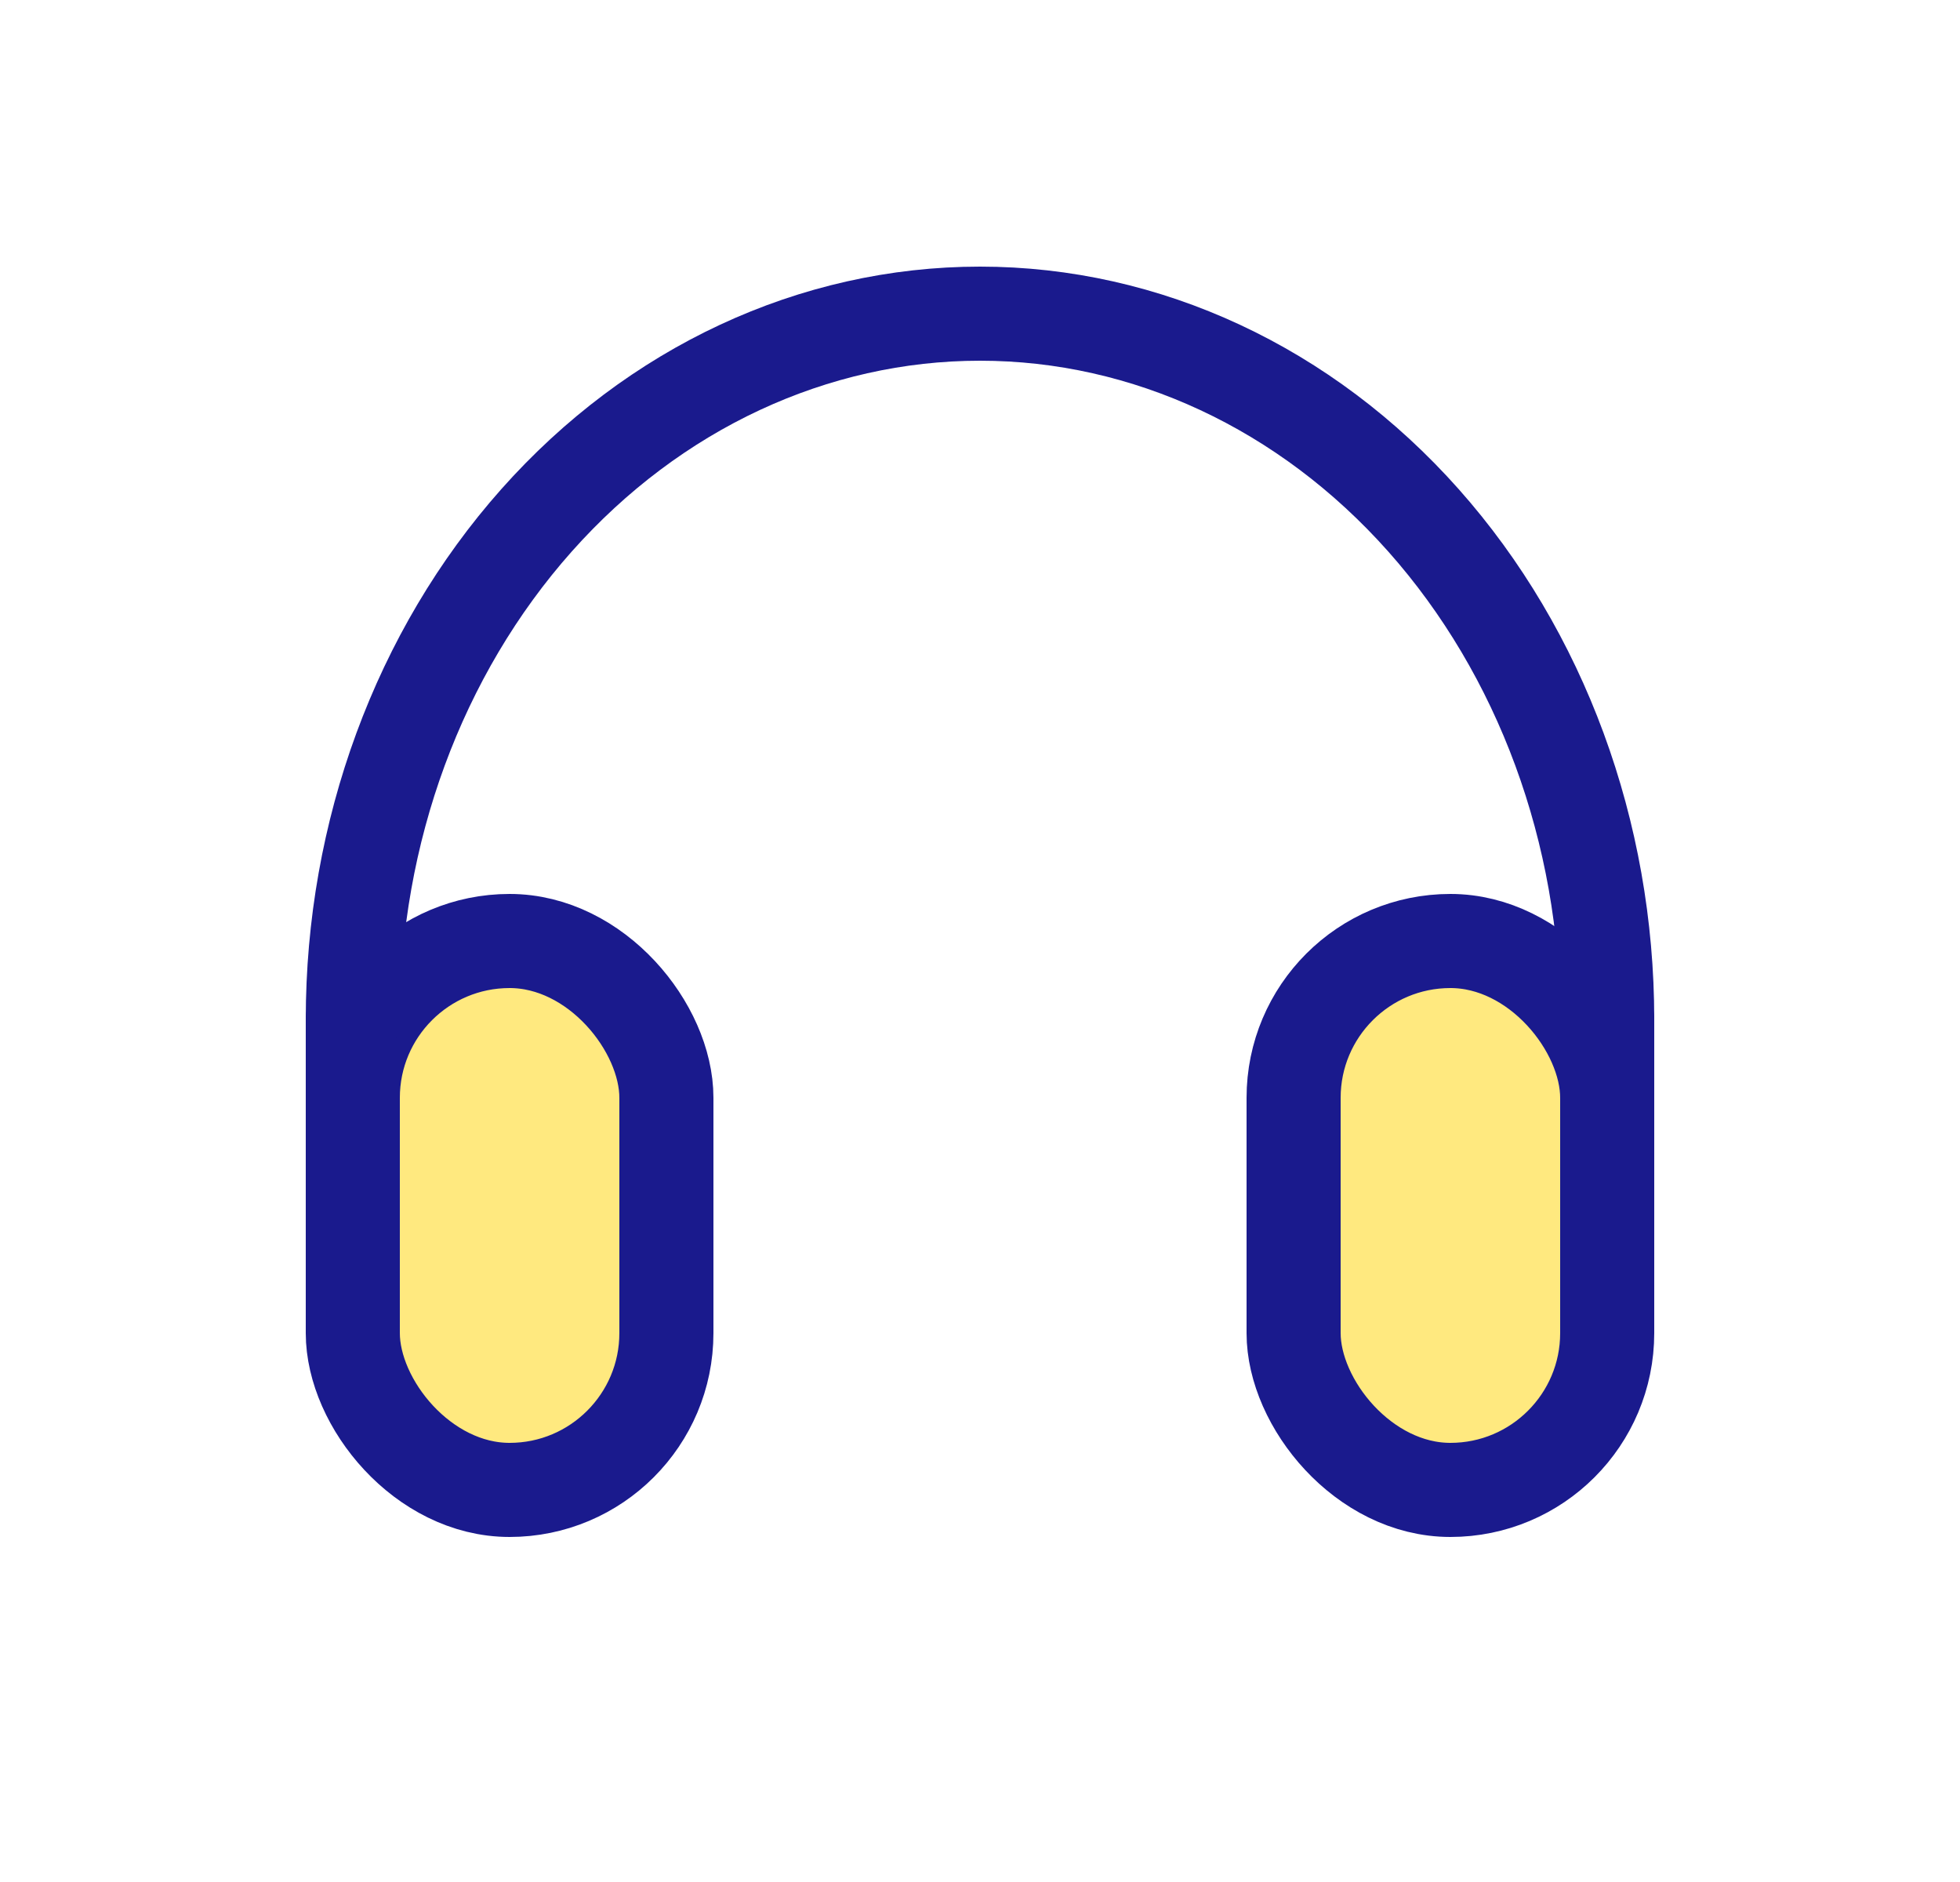 <svg width="25" height="24" viewBox="0 0 25 24" fill="none" xmlns="http://www.w3.org/2000/svg">
<rect x="16.5" y="12" width="4" height="7" rx="2" fill="#FFD400" fill-opacity="0.5" stroke="#1A1A8D" stroke-width="1.2" stroke-linejoin="round"/>
<rect x="4.5" y="12" width="4" height="7" rx="2" fill="#FFD400" fill-opacity="0.5" stroke="#1A1A8D" stroke-width="1.2" stroke-linejoin="round"/>
<path d="M4.5 13V16" stroke="#1A1A8D" stroke-width="1.2" stroke-linecap="round" stroke-linejoin="round"/>
<path d="M20.5 13V16" stroke="#1A1A8D" stroke-width="1.2" stroke-linecap="round" stroke-linejoin="round"/>
<path d="M20.5 13C20.5 10.613 19.657 8.324 18.157 6.636C16.657 4.948 14.622 4 12.5 4C10.378 4 8.343 4.948 6.843 6.636C5.343 8.324 4.5 10.613 4.5 13" stroke="#1A1A8D" stroke-width="1.2" stroke-linecap="round" stroke-linejoin="round"/>
</svg>
